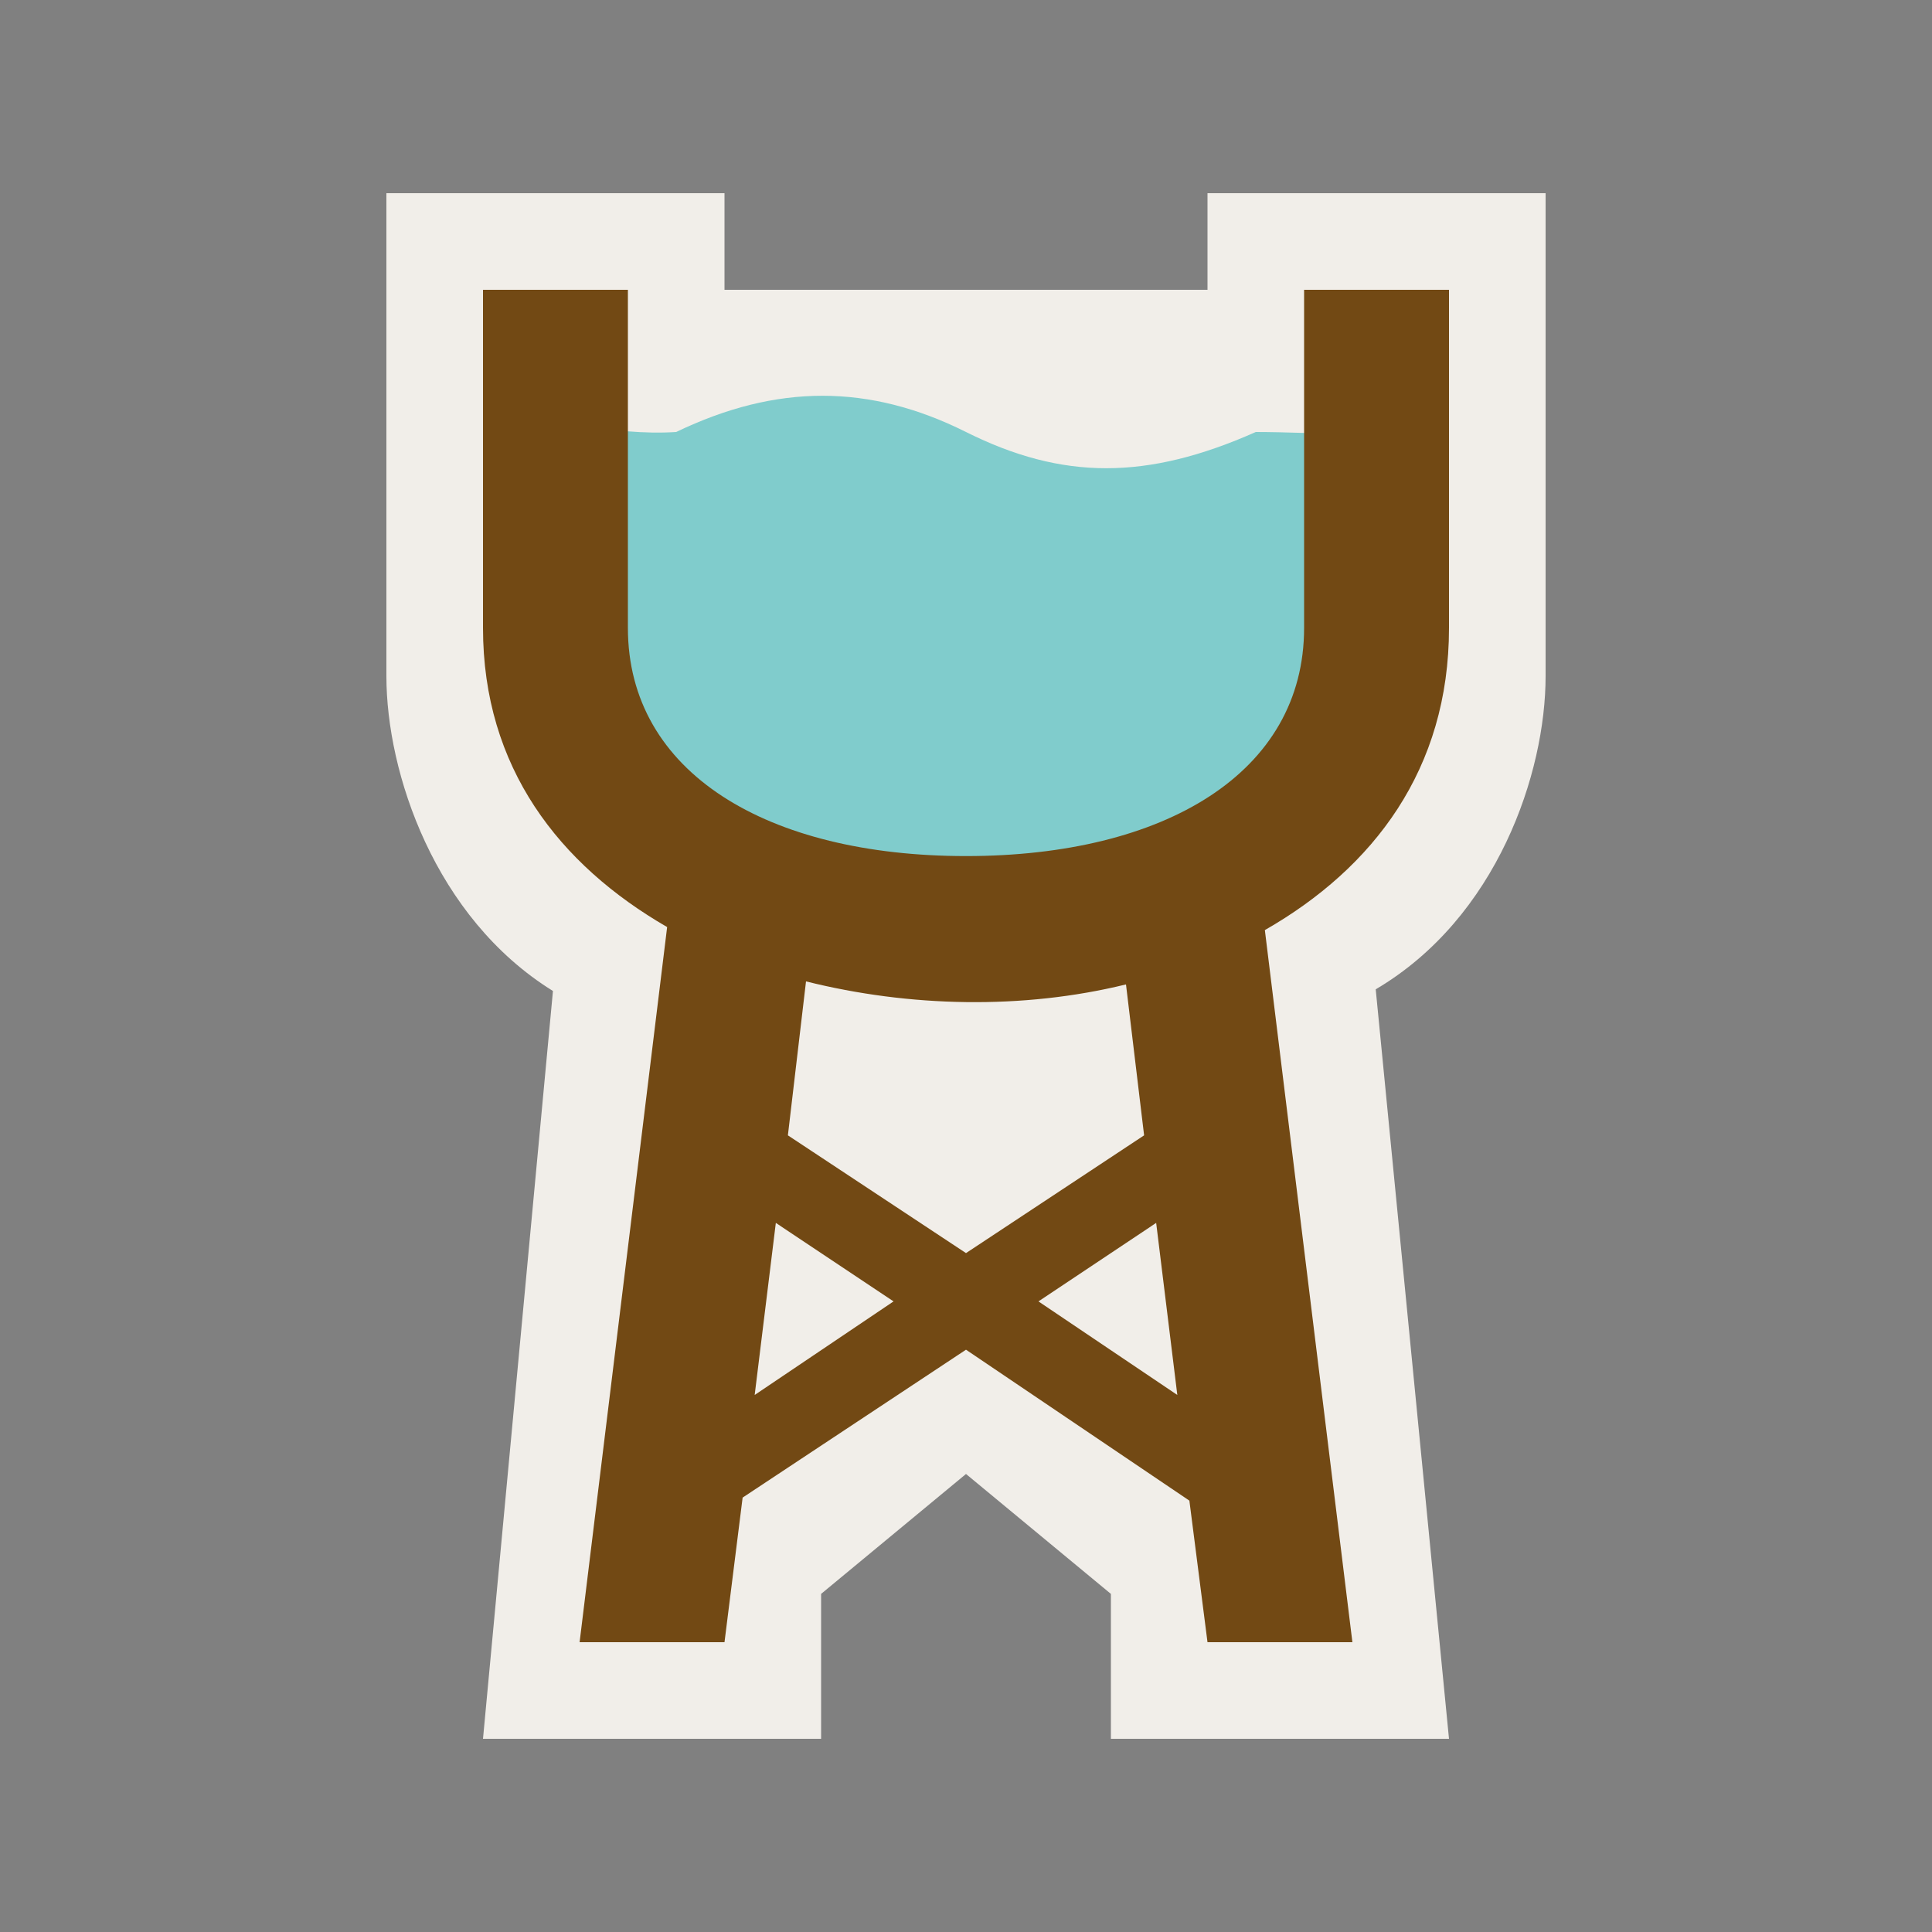 <?xml version="1.0" encoding="UTF-8" standalone="no"?>
<svg xmlns:rdf="http://www.w3.org/1999/02/22-rdf-syntax-ns#" xmlns="http://www.w3.org/2000/svg" height="580" width="580" version="1.1" xmlns:cc="http://creativecommons.org/ns#" xmlns:dc="http://purl.org/dc/elements/1.1/">
 <rect width="100%" height="100%" fill="#808080" stroke="none"/>
 <title>water_tower</title>
 <g>
  <path d="m116 58v145c0 29 14.5 72.5 50 94.5l-21 224.5h101.5v-43.5l43.5-36 43.5 36v43.5h101.5l-22-225c36.5-21.5 51-65 51-94v-145h-101.5v29h-145v-29z" fill-rule="evenodd" fill="#f1eee9"/>
  <path d="m290 275.5c87 0 130.5-58 116-145-8.018-0.328-20.963-0.812-29-0.812-32.686 14.5-58 14.5-87 0s-56.894-14.5-87 0c-9.757 0.643-19.358-0.545-28.968-1.893-14.53 89.7 28.97 147.7 115.97 147.7z" fill="#80cccc"/>
  <path fill="#724914" d="m145 87v101.5c0 41.96 22.93 71.12 55.28 89.81l-26.28 214.69h43.5l5.44-43.41 67.06-44.4 67.06 45.31 5.44 42.5h43.5l-26.28-213.78c32.61-18.65 55.28-48.3 55.28-90.72v-101.5h-43.5v101.5c0 43.5-41.9 68.5-101.5 68.5s-101.5-25-101.5-68.5v-101.5h-43.5zm96.97 207.62c31.01 7.75 65.04 8.52 96.06 0.91l5.44 45.31-53.47 35.35-53.47-35.35 5.44-46.22zm-9.06 72.5l35.34 23.57-41.69 28.09 6.35-51.66zm114.18 0l6.35 51.66-41.69-28.09 35.34-23.57z"/>
 </g>
</svg>

